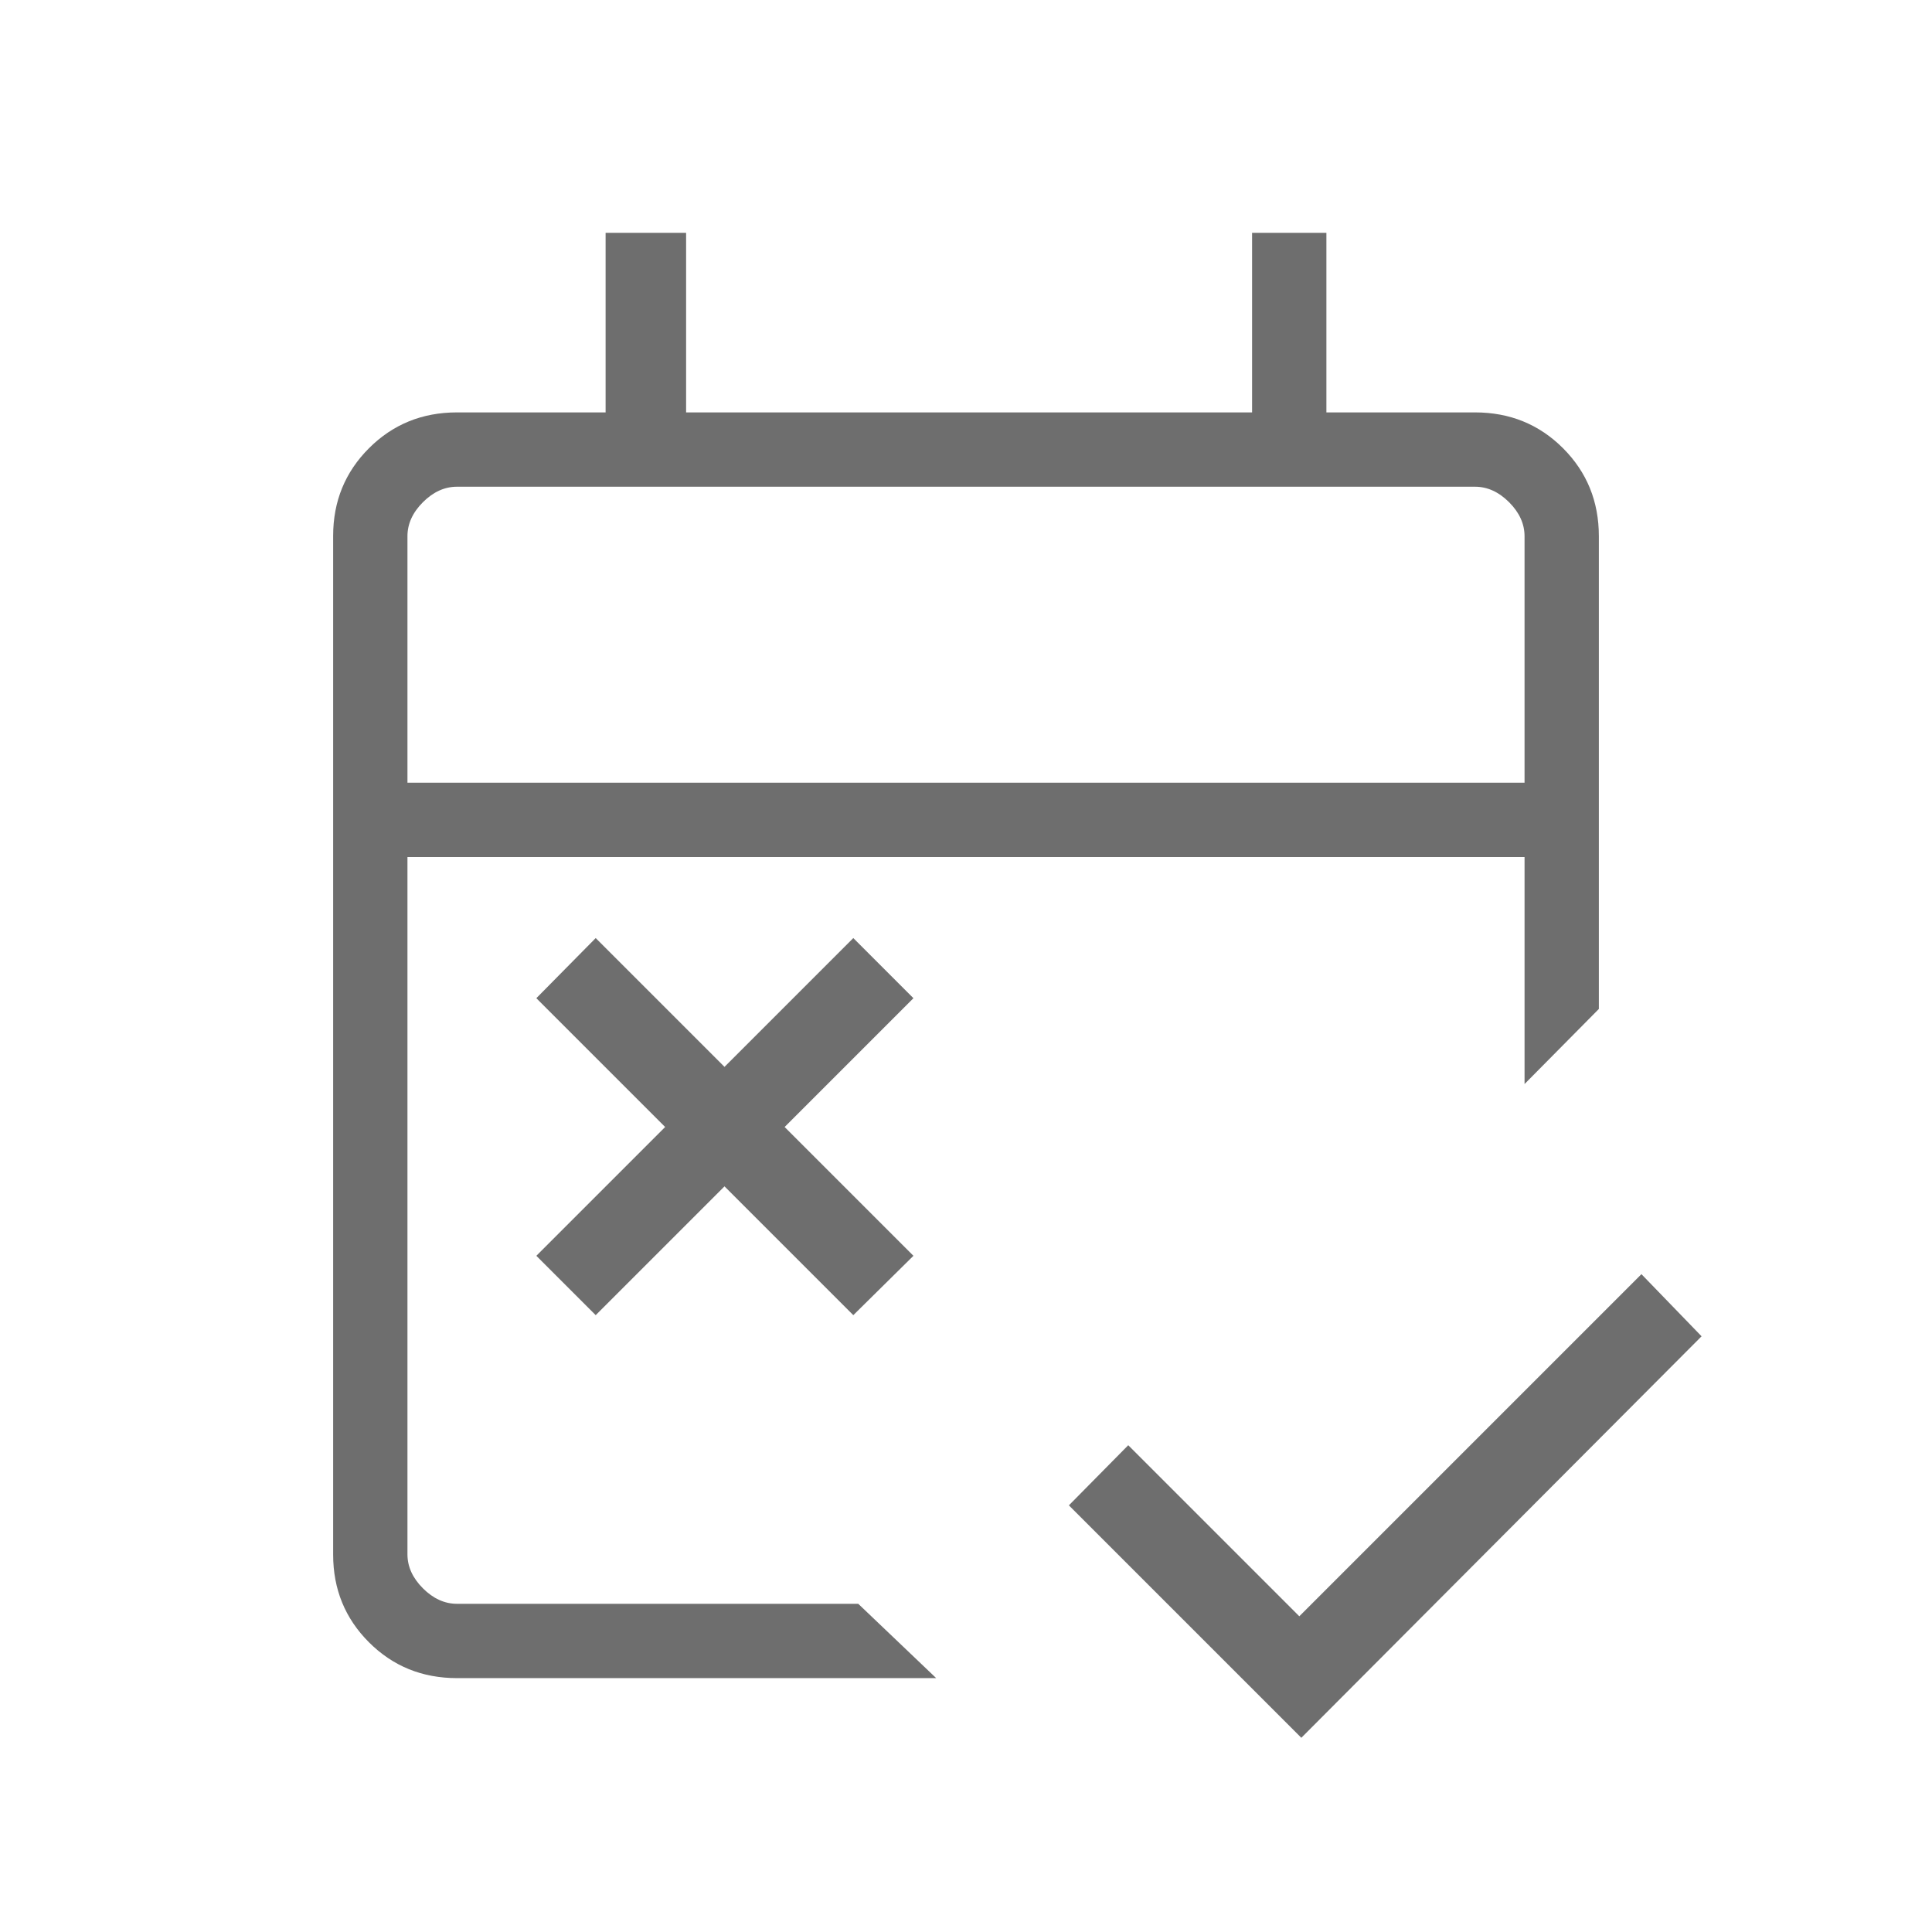 <svg xmlns="http://www.w3.org/2000/svg" height="24px" viewBox="0 -960 960 960" width="24px" fill="#6e6e6e"><path d="M646.62-96.5 531.12-212l29.5-29.88 85 85 170-170L845.5-296 646.62-96.5ZM296-306.5 266.5-336l64-64-64-64 29.5-29.88 64 64 64-64L453.88-464l-64 64 64 64L424-306.5l-64-64-64 64Zm-68.89 180.35q-25.97 0-43.77-17.8-17.8-17.8-17.8-43.56v-506.21q0-25.76 17.8-43.56t43.74-17.8h73.84v-89.23h40v89.23h281.23v-89.23h36.93v89.23h73.84q25.94 0 43.74 17.8t17.8 43.74v234.89l-36.92 37.3v-112.8H202.46v346.46q0 9.23 7.69 16.92 7.7 7.69 16.93 7.69h199.38l38.73 36.93H227.11Zm-24.65-444.93h555.08v-122.46q0-9.23-7.69-16.92-7.7-7.69-16.93-7.69H227.08q-9.23 0-16.93 7.69-7.69 7.69-7.69 16.92v122.46Zm0 0v-147.07 147.07Z"/></svg>